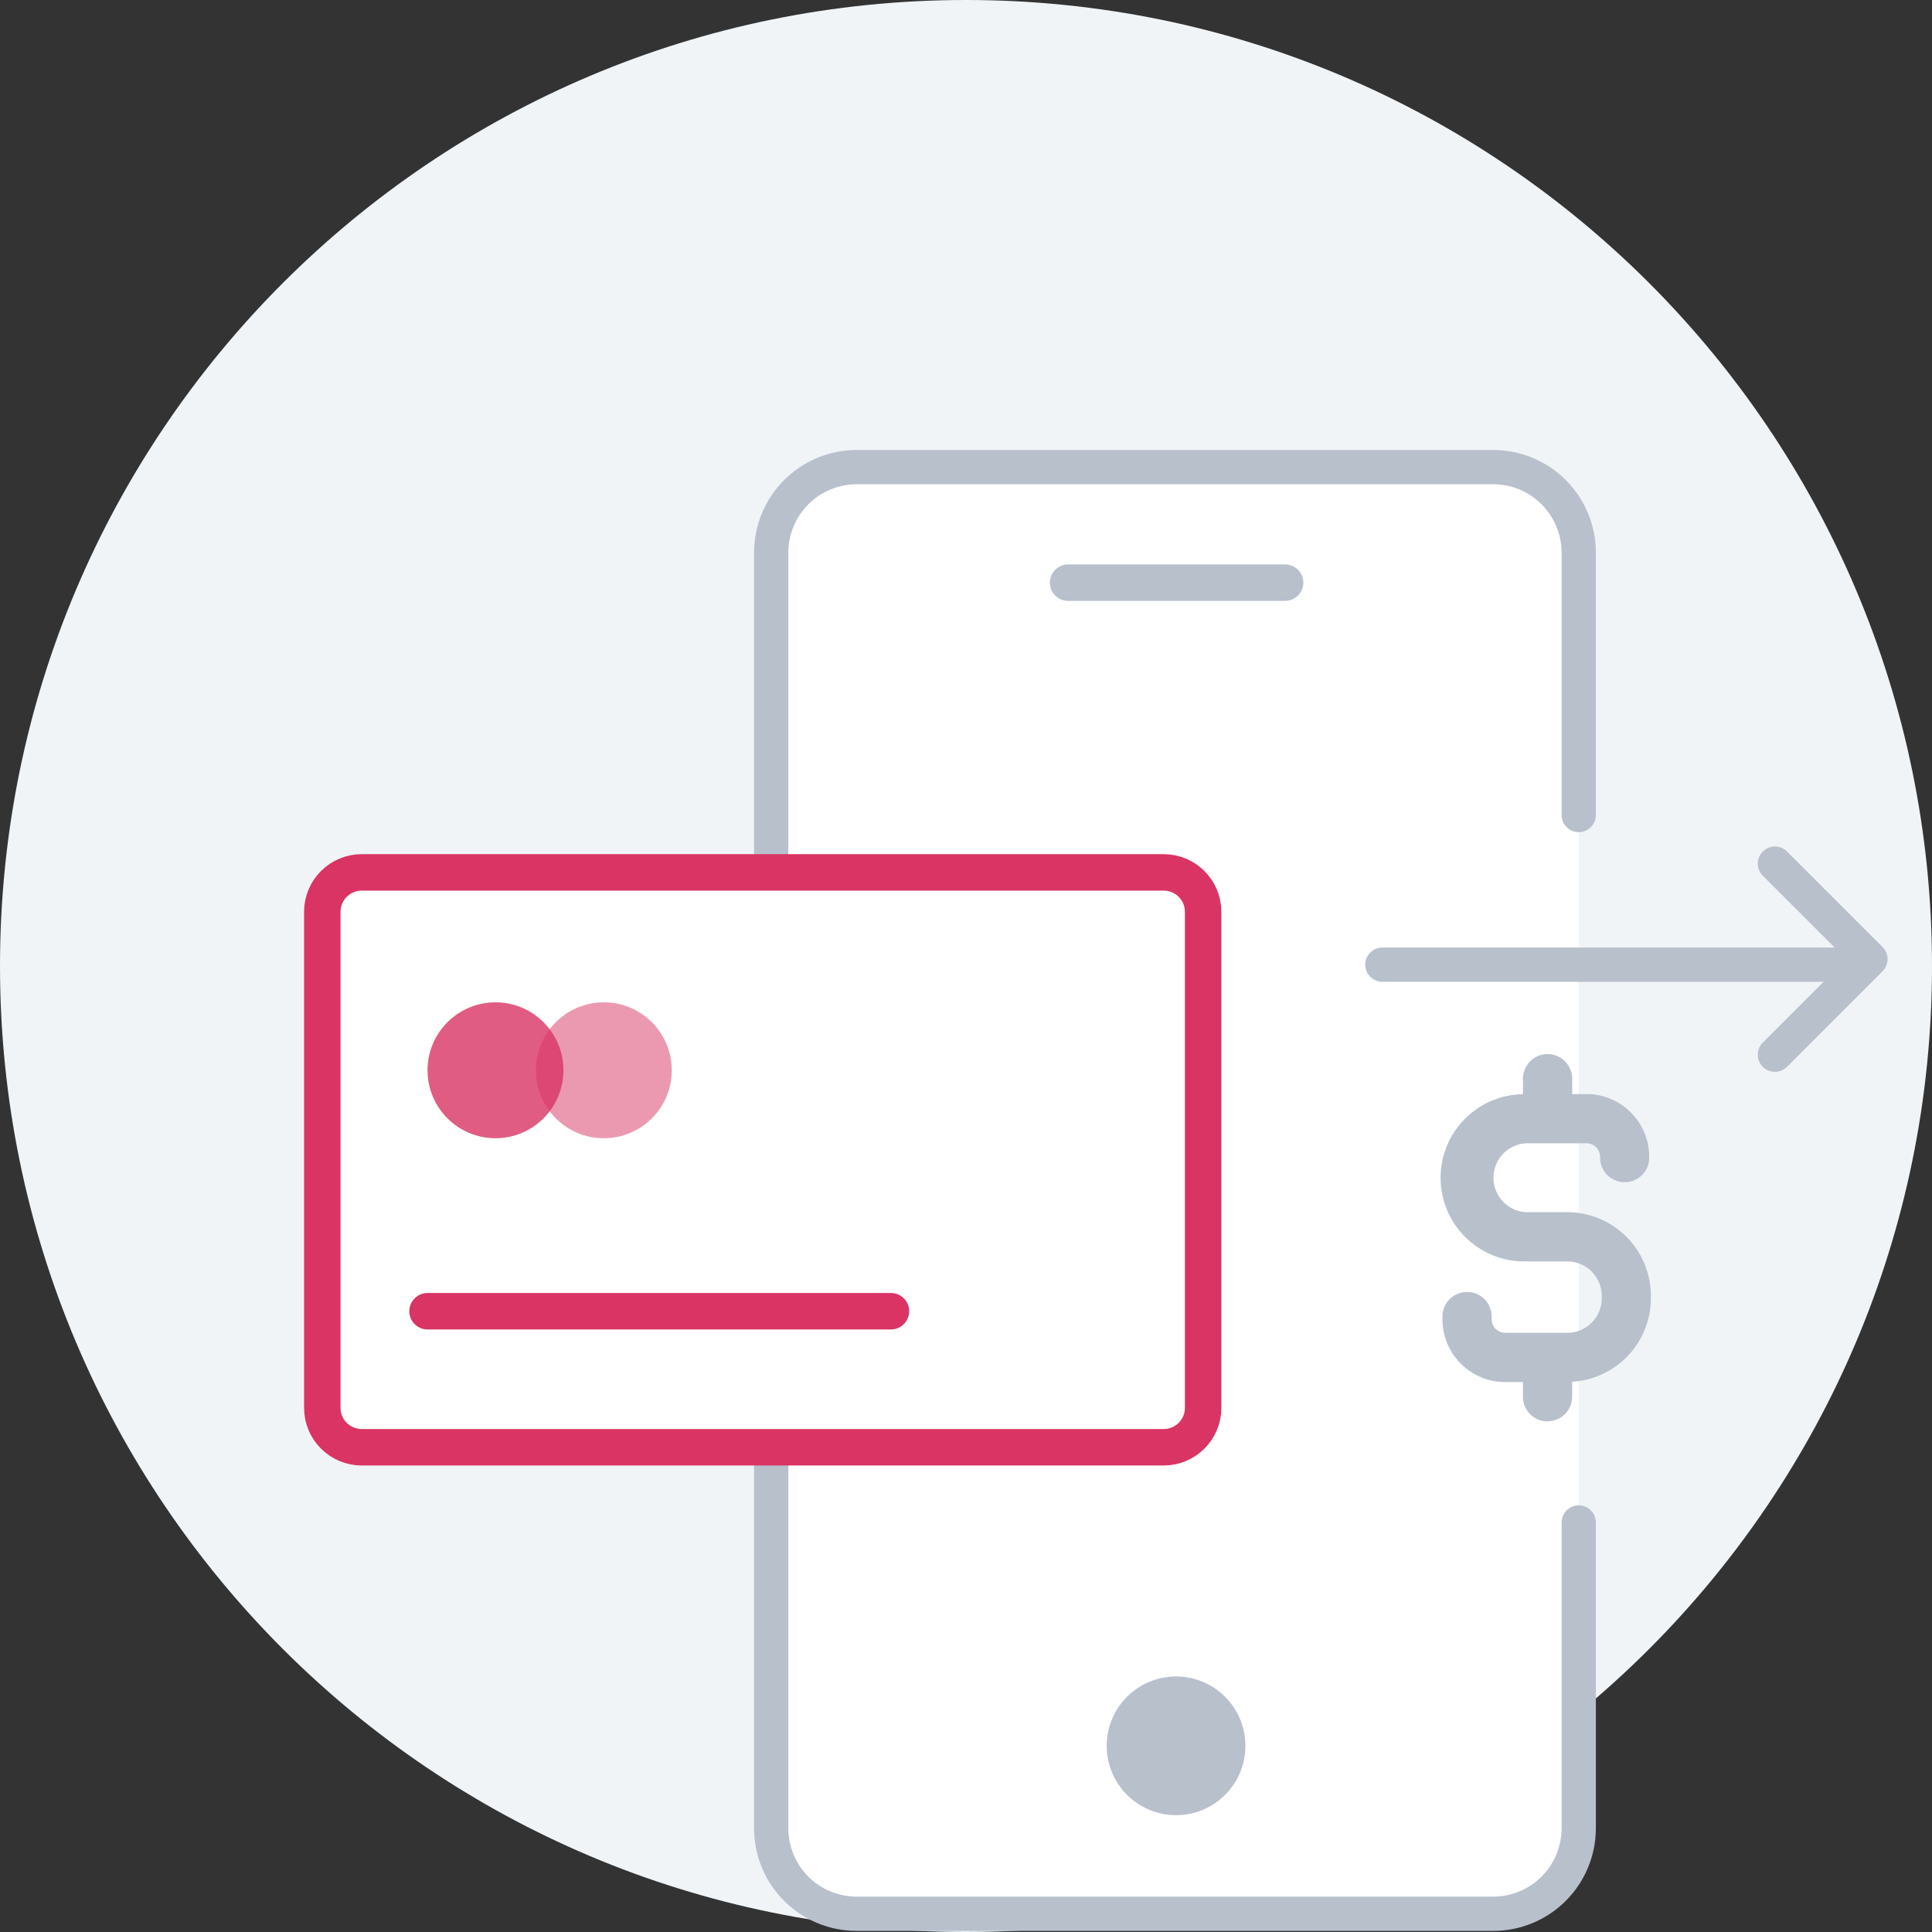<svg width="106" height="106" viewBox="0 0 106 106" fill="none" xmlns="http://www.w3.org/2000/svg">
<rect x="0" y="0" width="106" height="106" fill="#333333" stroke="none"/>
<path d="M53 106C82.271 106 106 82.271 106 53C106 23.729 82.271 0 53 0C23.729 0 0 23.729 0 53C0 82.271 23.729 106 53 106Z" fill="#F0F4F7"/>
<path d="M86.618 83.532V100.322C86.614 101.561 86.12 102.749 85.243 103.626C84.366 104.503 83.178 104.997 81.938 105H46.991C45.751 104.998 44.562 104.504 43.685 103.627C42.809 102.75 42.315 101.562 42.312 100.322V30.308C42.316 29.068 42.81 27.88 43.687 27.003C44.563 26.126 45.751 25.632 46.991 25.628H81.938C83.178 25.632 84.366 26.126 85.243 27.003C86.12 27.88 86.614 29.067 86.618 30.308V44.717" fill="white"/>
<path d="M86.618 83.532V100.322C86.614 101.561 86.12 102.749 85.243 103.626C84.366 104.503 83.178 104.997 81.938 105H46.991C45.751 104.998 44.562 104.504 43.685 103.627C42.809 102.75 42.315 101.562 42.312 100.322V30.308C42.316 29.068 42.81 27.88 43.687 27.003C44.563 26.126 45.751 25.632 46.991 25.628H81.938C83.178 25.632 84.366 26.126 85.243 27.003C86.12 27.88 86.614 29.067 86.618 30.308V44.717" stroke="#B8C0CC" stroke-width="1.88" stroke-miterlimit="10" stroke-linecap="round"/>
<path d="M63.846 47.864H19.848C18.652 47.864 17.683 48.833 17.683 50.029V77.24C17.683 78.436 18.652 79.405 19.848 79.405H63.846C65.042 79.405 66.011 78.436 66.011 77.24V50.029C66.011 48.833 65.042 47.864 63.846 47.864Z" fill="white" stroke="#D93464" stroke-width="2" stroke-miterlimit="10" stroke-linecap="round"/>
<path d="M23.457 71.941H48.883" stroke="#D93464" stroke-width="2" stroke-miterlimit="10" stroke-linecap="round"/>
<path d="M64.525 99.59C66.626 99.59 68.329 97.887 68.329 95.785C68.329 93.684 66.626 91.981 64.525 91.981C62.423 91.981 60.72 93.684 60.72 95.785C60.72 97.887 62.423 99.59 64.525 99.59Z" fill="#B8C0CC"/>
<path d="M58.601 31.967H70.507" stroke="#B8C0CC" stroke-width="2" stroke-miterlimit="10" stroke-linecap="round"/>
<path d="M75.846 52.927H101.777" stroke="#B8C0CC" stroke-width="1.88" stroke-linecap="round" stroke-linejoin="round"/>
<path d="M97.381 47.382L102.623 52.624L97.381 57.866" stroke="#B8C0CC" stroke-width="1.88" stroke-linecap="round" stroke-linejoin="round"/>
<path d="M84.907 77.98C85.265 77.98 85.609 77.838 85.862 77.584C86.115 77.331 86.258 76.988 86.258 76.629V75.811C87.425 75.74 88.523 75.228 89.325 74.376C90.128 73.525 90.576 72.4 90.577 71.23V71.095C90.575 69.879 90.091 68.713 89.231 67.853C88.371 66.993 87.206 66.509 85.989 66.507H83.695C83.218 66.473 82.771 66.258 82.445 65.908C82.119 65.557 81.938 65.096 81.938 64.617C81.938 64.138 82.119 63.678 82.445 63.327C82.771 62.976 83.218 62.762 83.695 62.727H87.045C87.242 62.728 87.431 62.806 87.57 62.946C87.71 63.085 87.788 63.274 87.789 63.471V63.503C87.786 63.851 87.918 64.186 88.156 64.439C88.395 64.692 88.722 64.844 89.07 64.861C89.417 64.879 89.758 64.762 90.021 64.534C90.284 64.306 90.449 63.986 90.481 63.64V63.619C90.501 63.167 90.432 62.716 90.277 62.291C90.122 61.866 89.885 61.475 89.58 61.142C89.274 60.808 88.906 60.538 88.496 60.347C88.086 60.156 87.642 60.048 87.19 60.029H87.043H86.259V59.219C86.264 59.038 86.232 58.859 86.167 58.691C86.101 58.523 86.002 58.37 85.876 58.24C85.751 58.111 85.6 58.008 85.434 57.938C85.268 57.868 85.089 57.832 84.909 57.832C84.728 57.832 84.55 57.868 84.383 57.938C84.217 58.008 84.067 58.111 83.941 58.24C83.815 58.37 83.716 58.523 83.651 58.691C83.585 58.859 83.554 59.038 83.559 59.219V60.032C82.956 60.04 82.362 60.168 81.808 60.407C81.255 60.645 80.754 60.991 80.335 61.423C79.915 61.855 79.584 62.366 79.362 62.926C79.139 63.486 79.029 64.084 79.038 64.687C79.047 65.289 79.175 65.884 79.413 66.437C79.652 66.99 79.997 67.491 80.43 67.911C80.862 68.331 81.373 68.661 81.933 68.884C82.493 69.106 83.091 69.216 83.693 69.207H85.987C86.236 69.207 86.483 69.256 86.713 69.352C86.942 69.447 87.151 69.586 87.327 69.762C87.503 69.938 87.643 70.147 87.738 70.377C87.833 70.607 87.882 70.853 87.882 71.102V71.238C87.881 71.739 87.68 72.22 87.325 72.574C86.97 72.928 86.489 73.127 85.987 73.127H82.585C82.487 73.127 82.39 73.108 82.3 73.07C82.21 73.033 82.127 72.978 82.058 72.909C81.989 72.841 81.934 72.758 81.897 72.668C81.86 72.578 81.841 72.481 81.841 72.384V72.371V72.231C81.84 71.878 81.701 71.538 81.453 71.286C81.205 71.034 80.868 70.889 80.515 70.883C80.162 70.876 79.82 71.009 79.563 71.251C79.306 71.494 79.154 71.828 79.141 72.181V72.322C79.132 72.774 79.213 73.223 79.379 73.644C79.544 74.065 79.791 74.449 80.105 74.775C80.418 75.1 80.793 75.36 81.208 75.541C81.622 75.722 82.069 75.819 82.521 75.827H83.556V76.636C83.556 76.994 83.699 77.338 83.952 77.591C84.205 77.844 84.548 77.986 84.906 77.986L84.907 77.98Z" fill="#B8C0CC"/>
<path opacity="0.8" d="M27.186 62.449C29.245 62.449 30.914 60.78 30.914 58.721C30.914 56.662 29.245 54.993 27.186 54.993C25.127 54.993 23.457 56.662 23.457 58.721C23.457 60.78 25.127 62.449 27.186 62.449Z" fill="#D93464"/>
<path opacity="0.5" d="M33.129 62.449C35.188 62.449 36.857 60.78 36.857 58.721C36.857 56.662 35.188 54.993 33.129 54.993C31.07 54.993 29.401 56.662 29.401 58.721C29.401 60.78 31.07 62.449 33.129 62.449Z" fill="#D93464"/>
</svg>
